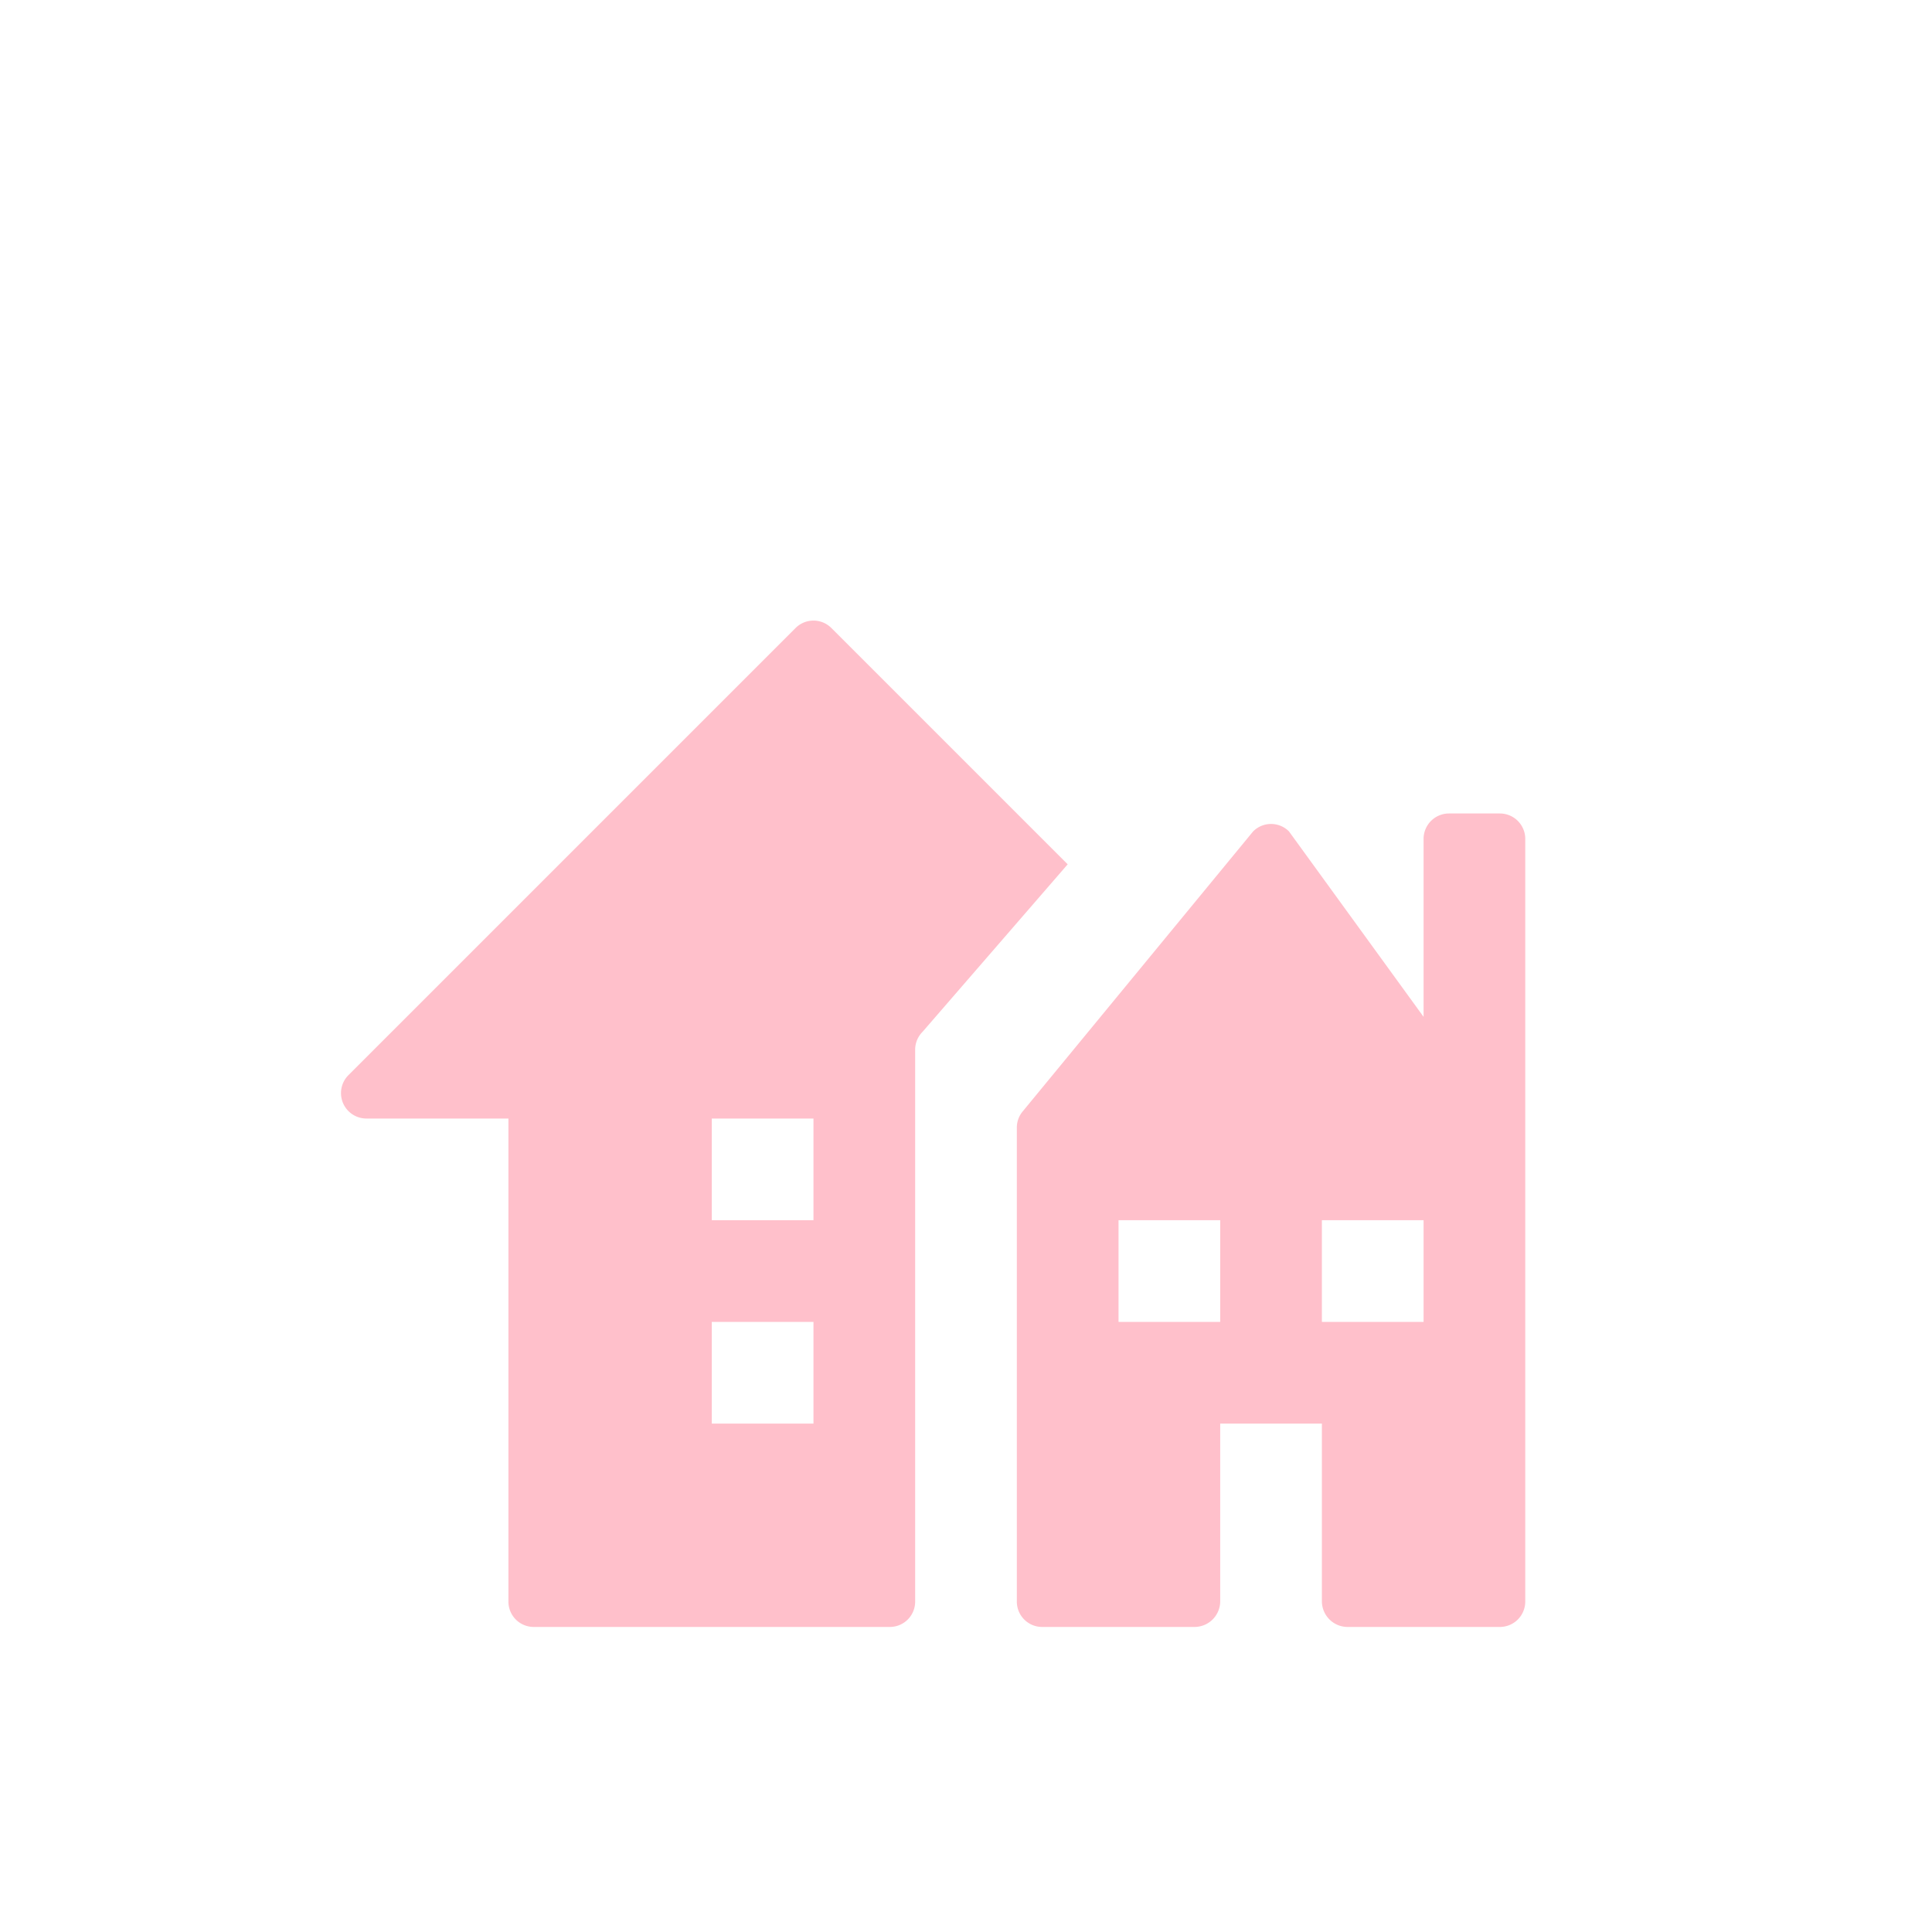 <svg xmlns="http://www.w3.org/2000/svg" viewBox="0 0 19 19" height="19" width="19"><title>village.svg</title><rect fill="none" x="0" y="0" width="19" height="19"></rect><path fill="#ffc0cb" transform="translate(2 2)" d="M6.176,4.176a.249.249,0,0,0-.352,0l-4.4,4.4A.25.25,0,0,0,1.6,9H3v4.751A.249.249,0,0,0,3.249,14h3.5A.249.249,0,0,0,7,13.753H7V8.323a.249.249,0,0,1,.073-.176L8.5,6.5ZM6,12H5V11H6Zm0-2H5V9H6Zm6.75-4h-.5a.25.25,0,0,0-.25.25V8L10.676,6.176a.249.249,0,0,0-.352,0L8.056,8.932A.246.246,0,0,0,8,9.088v4.66A.249.249,0,0,0,8.246,14h1.5A.253.253,0,0,0,10,13.748h0V12h1v1.747a.253.253,0,0,0,.253.253h1.5A.25.25,0,0,0,13,13.751V6.25A.25.25,0,0,0,12.75,6ZM10,11H9V10h1Zm2,0H11V10h1Z"></path></svg>